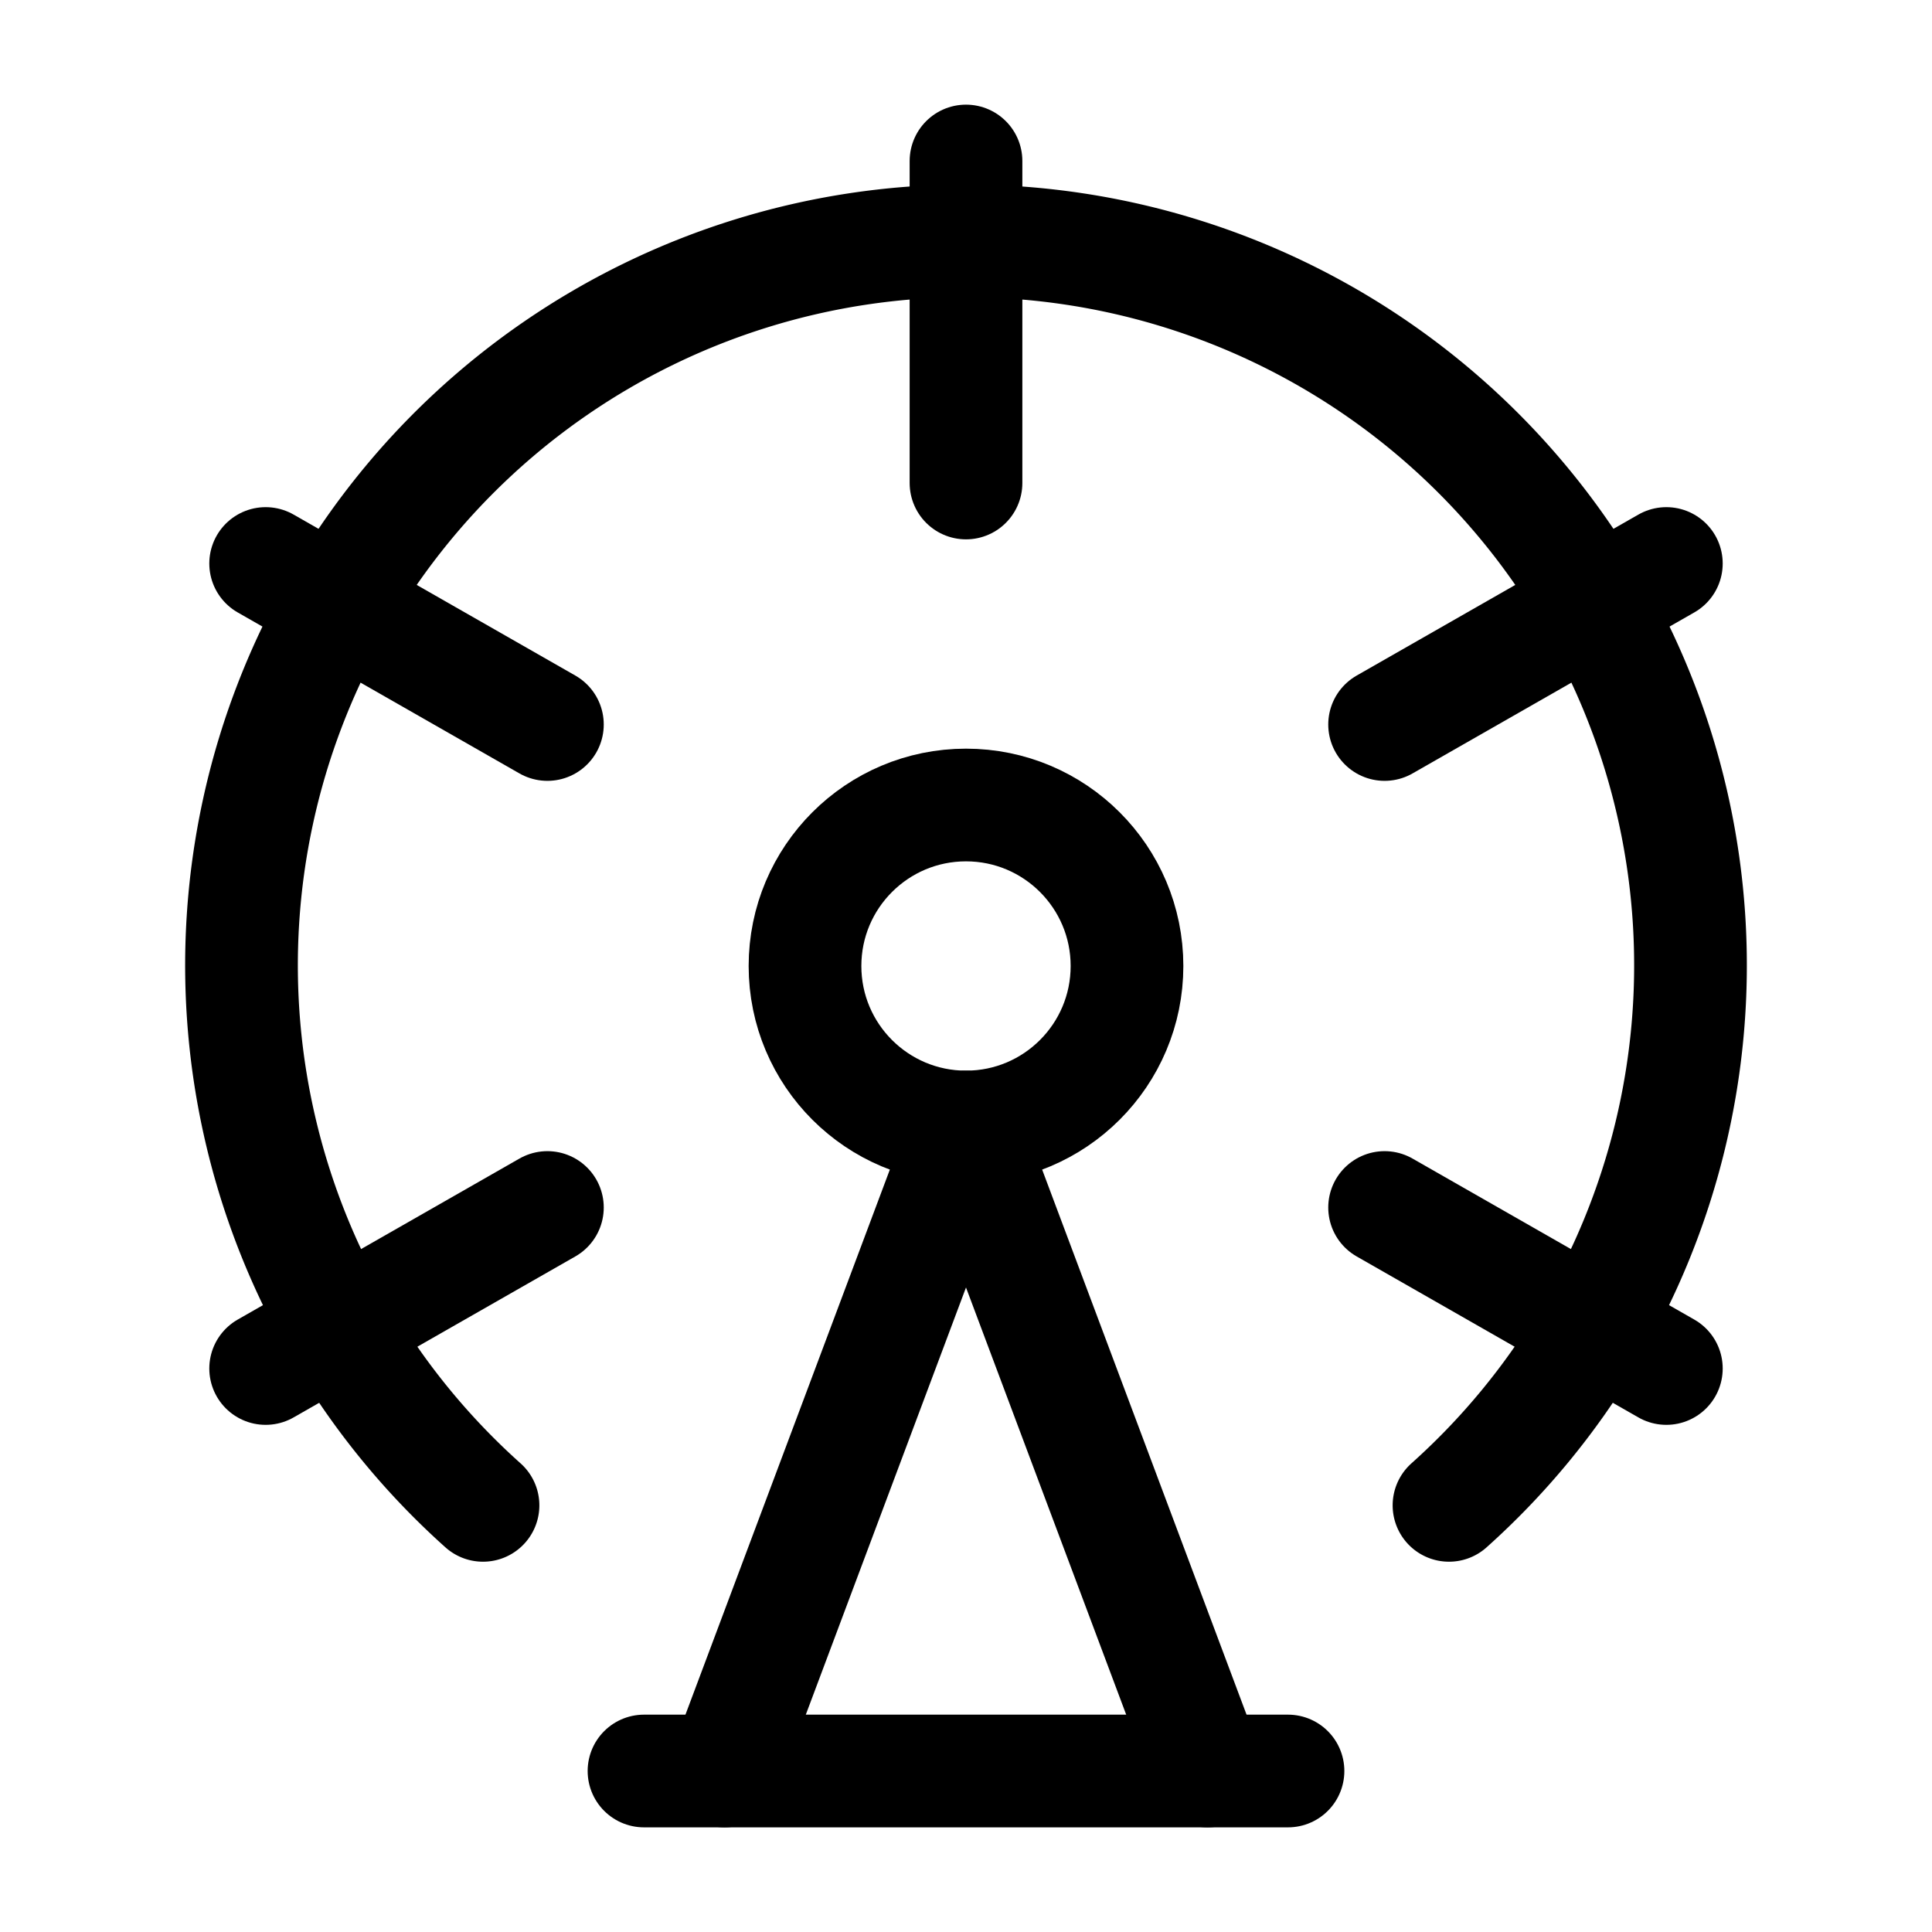 <svg
  xmlns="http://www.w3.org/2000/svg"
  width="24"
  height="24"
  viewBox="0 0 24 24"
  fill="none"
  stroke="currentColor"
  stroke-width="1.4"
  stroke-linecap="round"
  stroke-linejoin="round"
>
  <circle cx="12" cy="12" r="2"  vector-effect="non-scaling-stroke"/>
  <path d="M12 2v4"  vector-effect="non-scaling-stroke"/>
  <path d="m6.8 15-3.5 2"  vector-effect="non-scaling-stroke"/>
  <path d="m20.7 7-3.5 2"  vector-effect="non-scaling-stroke"/>
  <path d="M6.8 9 3.3 7"  vector-effect="non-scaling-stroke"/>
  <path d="m20.7 17-3.5-2"  vector-effect="non-scaling-stroke"/>
  <path d="m9 22 3-8 3 8"  vector-effect="non-scaling-stroke"/>
  <path d="M8 22h8"  vector-effect="non-scaling-stroke"/>
  <path d="M18 18.7a9 9 0 1 0-12 0"  vector-effect="non-scaling-stroke"/>
</svg>
